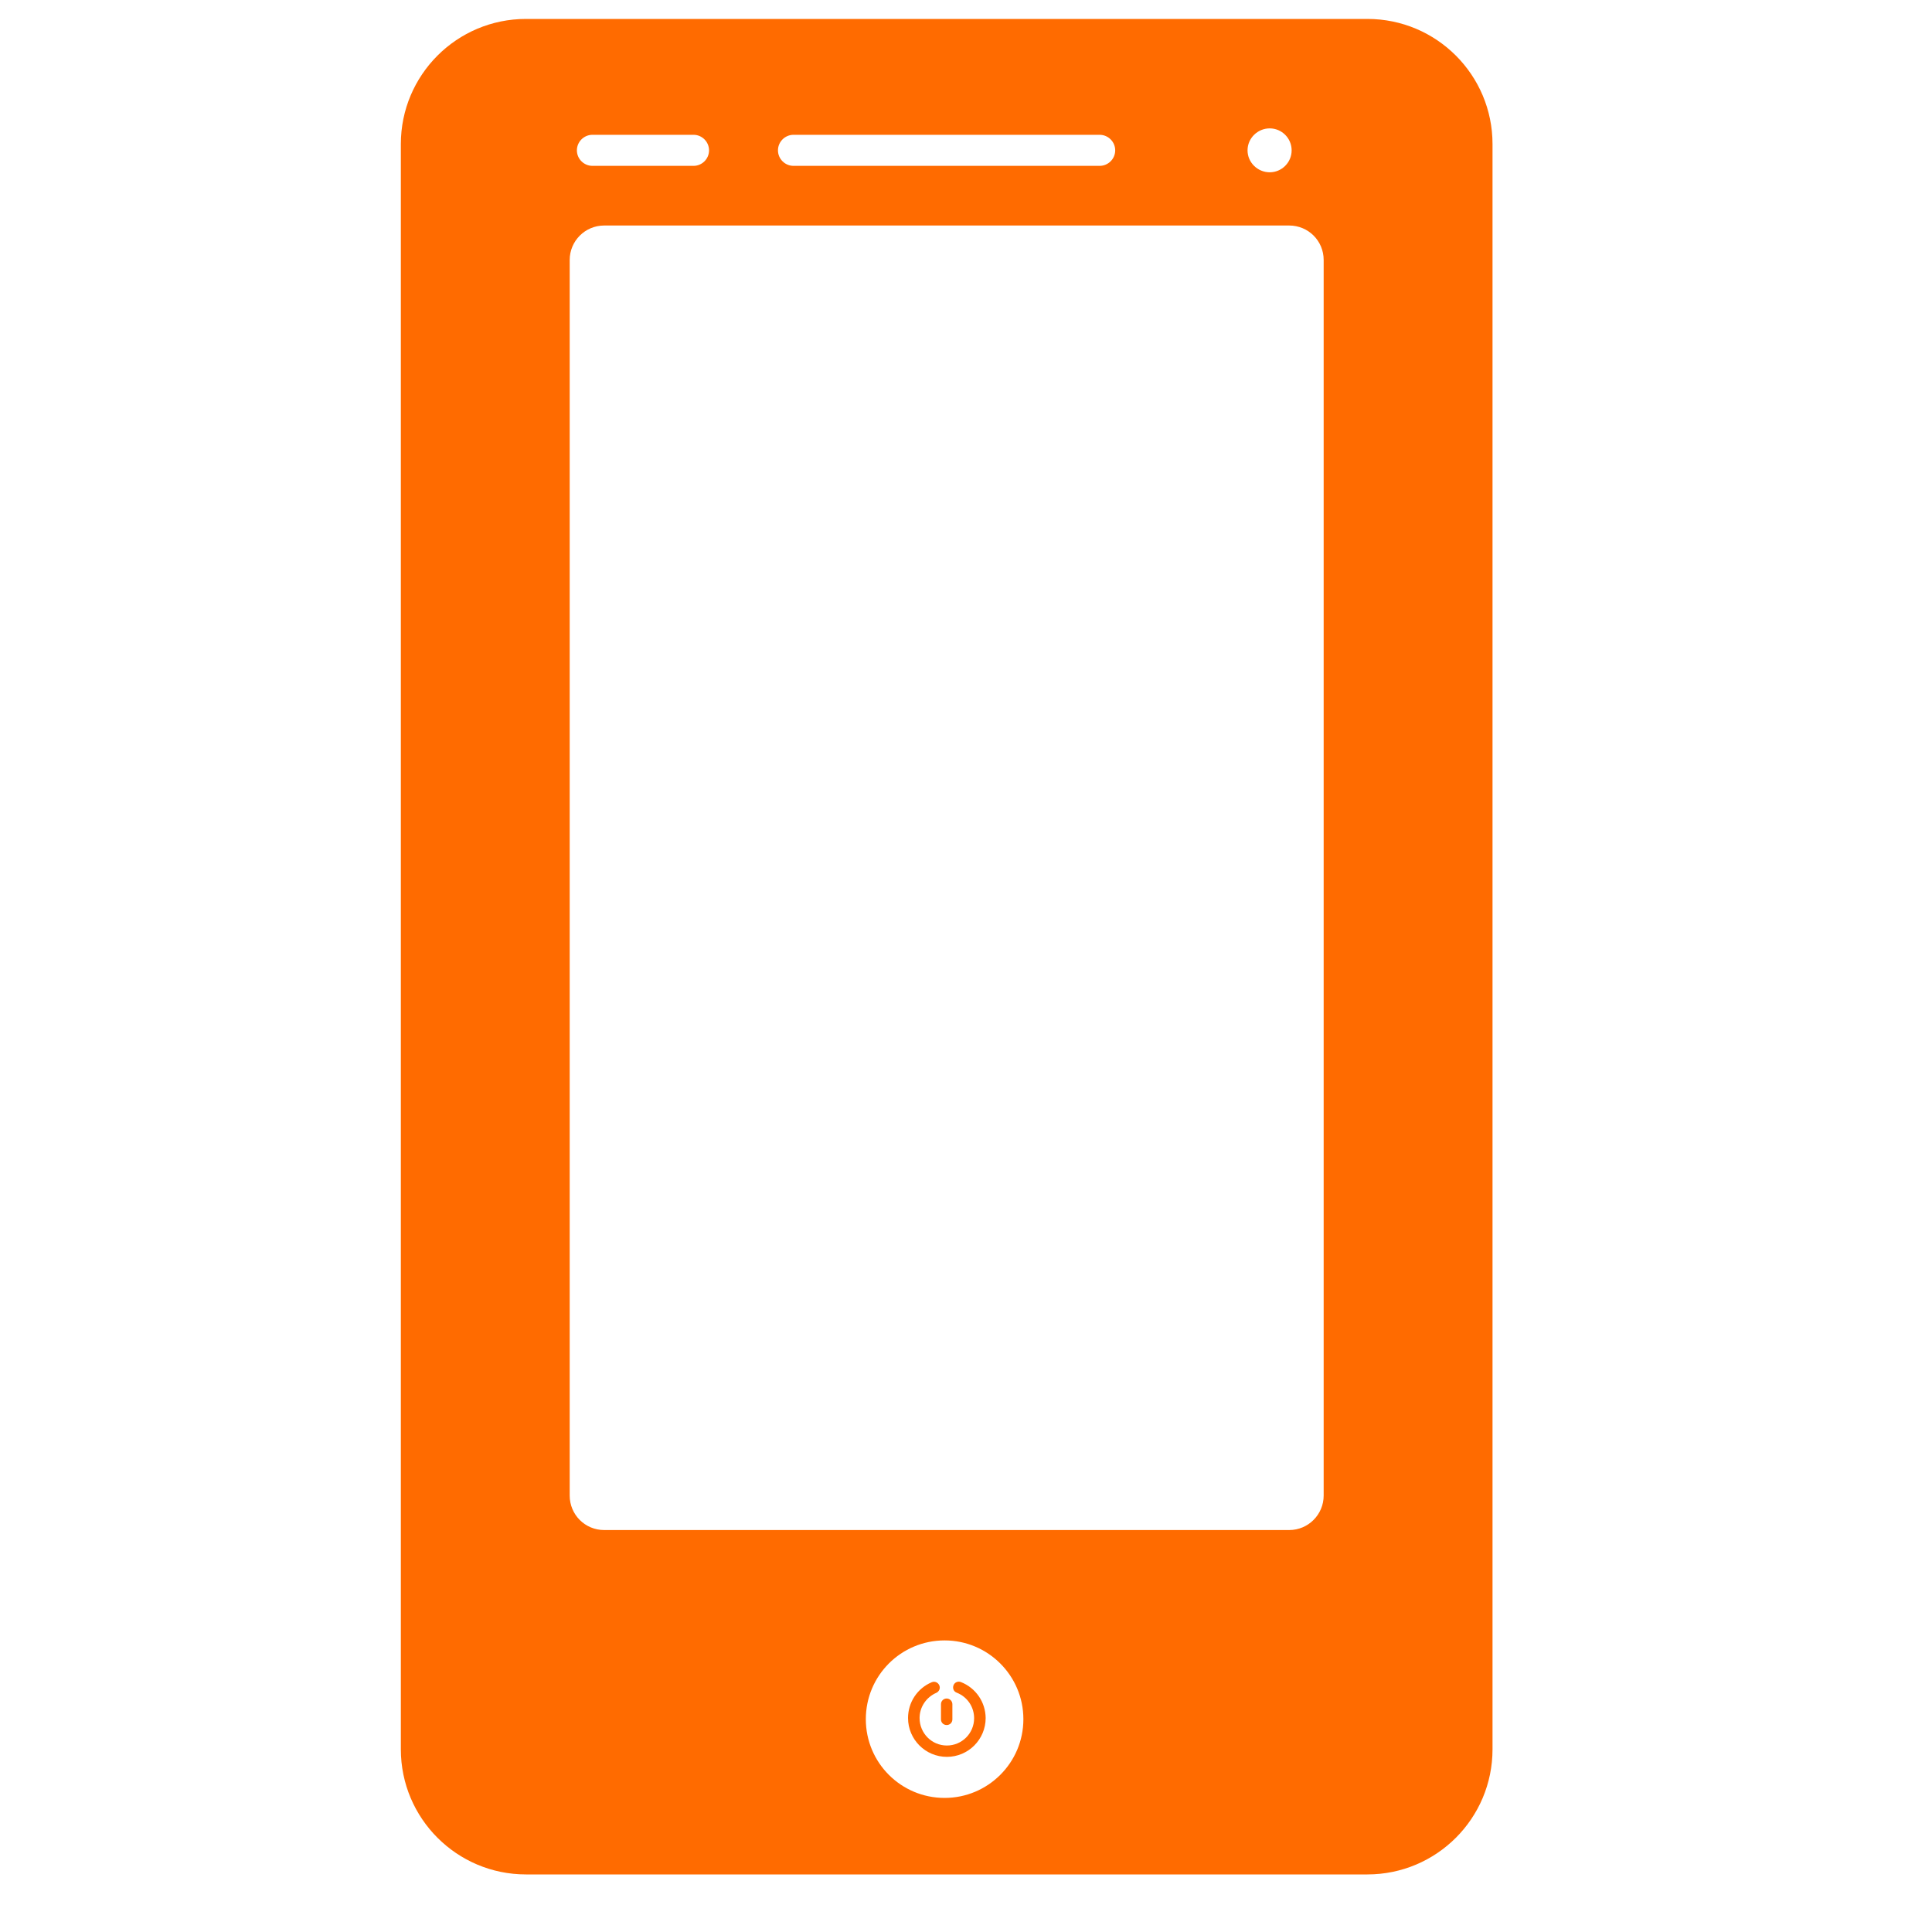 <svg width="40" height="40" viewBox="0 0 40 40" fill="none" xmlns="http://www.w3.org/2000/svg">
<path d="M19.894 34.825C19.835 34.802 19.765 34.829 19.741 34.892C19.718 34.955 19.745 35.022 19.808 35.045C20.027 35.131 20.168 35.339 20.168 35.574C20.168 35.888 19.914 36.139 19.604 36.139C19.29 36.139 19.039 35.884 19.039 35.57C19.039 35.343 19.177 35.139 19.384 35.049C19.443 35.022 19.475 34.955 19.447 34.892C19.42 34.833 19.353 34.802 19.29 34.829C18.992 34.955 18.8 35.245 18.8 35.57C18.8 36.013 19.161 36.374 19.604 36.374C20.047 36.374 20.407 36.013 20.407 35.57C20.404 35.241 20.204 34.947 19.894 34.825Z" fill="#FF6B00"/>
<path d="M19.6 35.715C19.667 35.715 19.718 35.664 19.718 35.598V35.284C19.718 35.218 19.663 35.166 19.6 35.166C19.533 35.166 19.482 35.218 19.482 35.284V35.598C19.482 35.664 19.533 35.715 19.6 35.715Z" fill="#FF6B00"/>
<path d="M28.31 0.392H10.89C9.459 0.392 8.299 1.552 8.299 2.983V36.217C8.299 37.648 9.459 38.808 10.89 38.808H28.31C29.741 38.808 30.901 37.648 30.901 36.217V2.983C30.901 1.552 29.741 0.392 28.31 0.392ZM26.288 2.658C26.538 2.658 26.742 2.862 26.742 3.113C26.742 3.363 26.538 3.567 26.288 3.567C26.037 3.567 25.829 3.363 25.829 3.113C25.829 2.862 26.037 2.658 26.288 2.658ZM16.429 2.791H22.767C22.944 2.791 23.089 2.936 23.089 3.113C23.089 3.289 22.944 3.434 22.767 3.434H16.429C16.252 3.434 16.107 3.289 16.107 3.113C16.107 2.936 16.252 2.791 16.429 2.791ZM12.266 2.791H14.359C14.535 2.791 14.68 2.936 14.68 3.113C14.68 3.289 14.535 3.434 14.359 3.434H12.266C12.089 3.434 11.944 3.289 11.944 3.113C11.944 2.936 12.089 2.791 12.266 2.791ZM19.557 37.224C18.655 37.224 17.926 36.495 17.926 35.594C17.926 34.692 18.655 33.963 19.557 33.963C20.455 33.963 21.188 34.692 21.188 35.594C21.188 36.495 20.455 37.224 19.557 37.224ZM27.405 30.964C27.405 31.356 27.087 31.678 26.691 31.678H12.509C12.113 31.678 11.795 31.36 11.795 30.964V5.382C11.795 4.99 12.113 4.669 12.509 4.669H26.691C27.087 4.669 27.405 4.986 27.405 5.382V30.964Z" fill="#FF6B00"/>
</svg>
